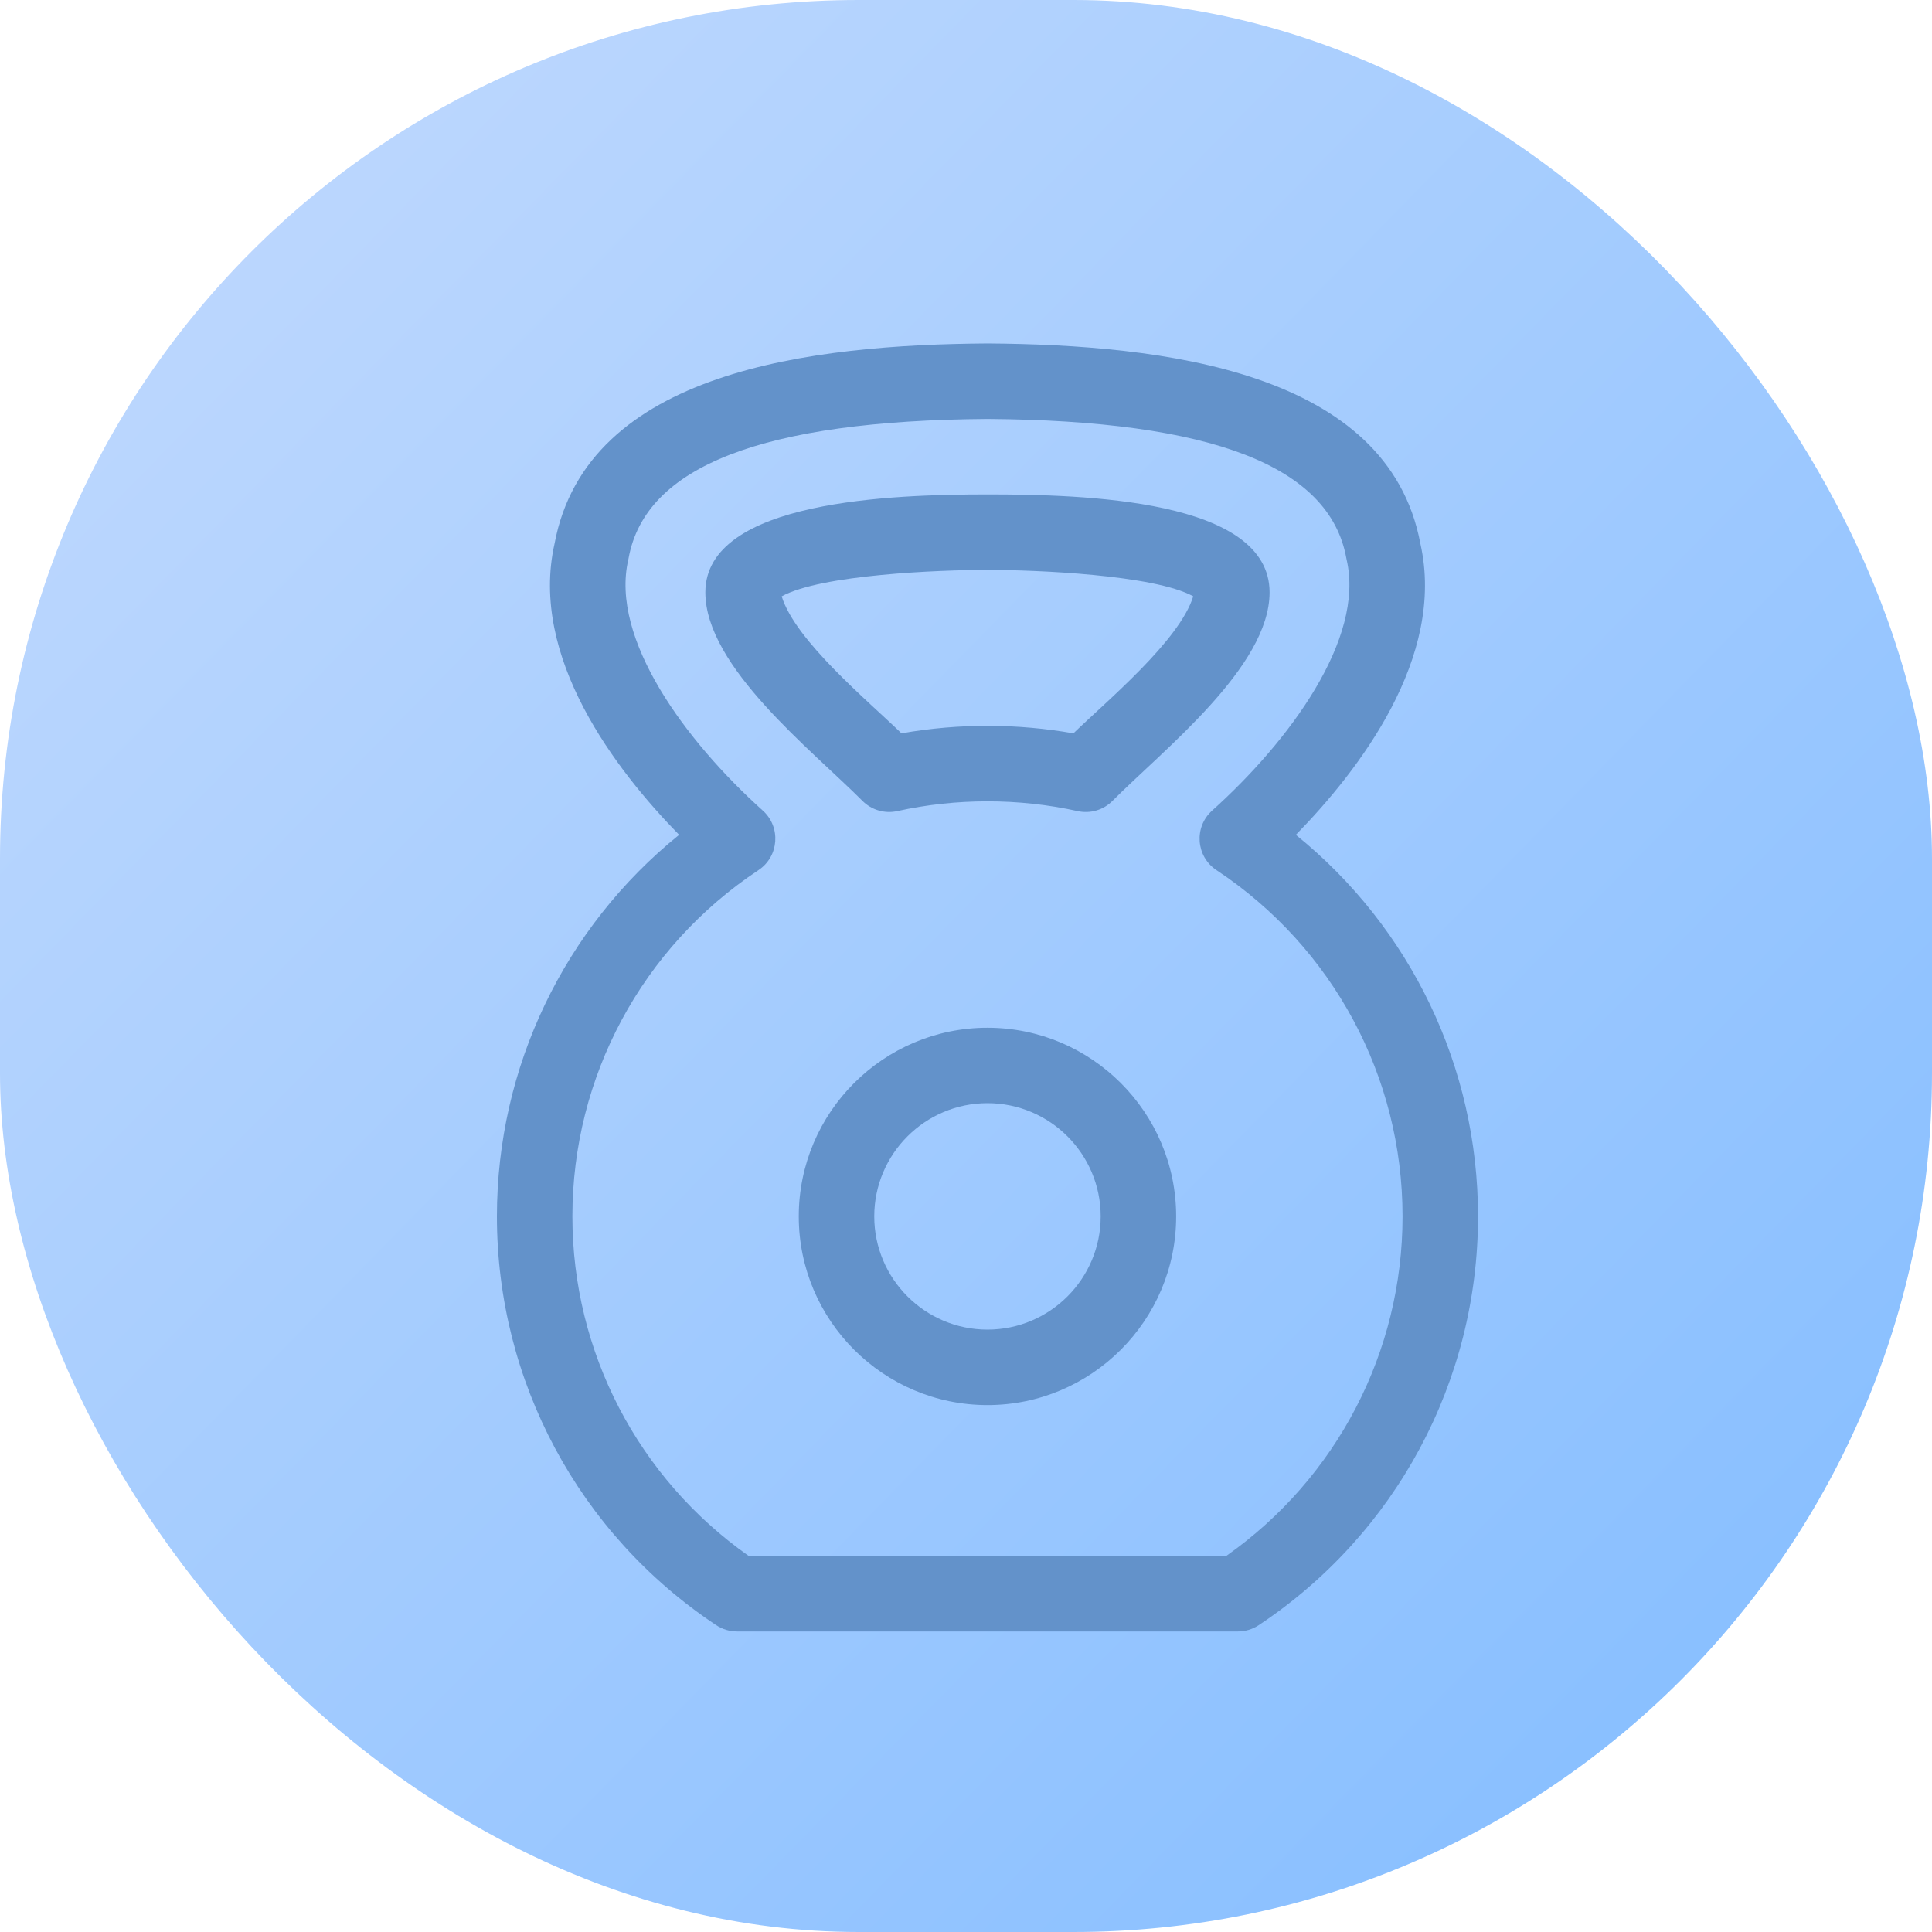 <svg width="45" height="45" viewBox="0 0 45 45" fill="none" xmlns="http://www.w3.org/2000/svg">
<rect width="45" height="45" rx="20" fill="url(#paint0_linear)"/>
<g clip-path="url(#clip0)">
<path d="M11.574 28.332C11.574 32.167 13.483 35.727 16.681 37.853C16.826 37.949 16.995 38 17.168 38H28.832C29.005 38 29.174 37.949 29.319 37.853C32.517 35.727 34.426 32.167 34.426 28.332C34.426 24.855 32.857 21.606 30.183 19.445C31.651 17.945 33.682 15.309 33.083 12.661C32.329 8.635 27.078 8.03 23.006 8C23.002 8 22.998 8 22.994 8C18.928 8.029 13.673 8.626 12.917 12.661C12.319 15.309 14.349 17.945 15.818 19.445C13.143 21.606 11.574 24.855 11.574 28.332ZM17.768 18.881C15.973 17.268 14.207 14.885 14.634 13.037C14.637 13.024 14.64 13.011 14.642 12.997C15.034 10.856 17.768 9.797 23 9.758C28.232 9.797 30.966 10.856 31.358 12.997C31.36 13.011 31.363 13.024 31.366 13.037C31.793 14.885 30.027 17.268 28.232 18.881C27.805 19.265 27.855 19.95 28.334 20.267C31.048 22.066 32.668 25.081 32.668 28.332C32.668 31.491 31.137 34.428 28.56 36.242H17.44C14.863 34.428 13.332 31.491 13.332 28.332C13.332 25.081 14.952 22.066 17.666 20.267C18.145 19.95 18.195 19.265 17.768 18.881Z" fill="#6392CA"/>
<path d="M20.088 18.654C20.3 18.867 20.607 18.957 20.901 18.892C22.27 18.589 23.73 18.589 25.099 18.892C25.39 18.957 25.698 18.87 25.912 18.654C27.1 17.459 29.571 15.532 29.571 13.797C29.571 11.625 25.234 11.516 23 11.516C20.838 11.516 16.429 11.643 16.429 13.797C16.429 15.532 18.916 17.475 20.088 18.654ZM23 13.274C24.123 13.274 26.879 13.387 27.793 13.889C27.473 14.925 25.77 16.335 25.002 17.081C23.73 16.857 22.367 16.839 20.997 17.081C20.214 16.32 18.526 14.925 18.207 13.89C19.123 13.384 21.871 13.274 23 13.274Z" fill="#6392CA"/>
<path d="M23 23.938C20.577 23.938 18.605 25.909 18.605 28.332C18.605 30.755 20.577 32.727 23 32.727C25.423 32.727 27.395 30.755 27.395 28.332C27.395 25.909 25.423 23.938 23 23.938ZM23 30.969C21.546 30.969 20.363 29.786 20.363 28.332C20.363 26.878 21.546 25.695 23 25.695C24.454 25.695 25.637 26.878 25.637 28.332C25.637 29.786 24.454 30.969 23 30.969Z" fill="#6392CA"/>
</g>
<defs>
<linearGradient id="paint0_linear" x1="41.447" y1="41.842" x2="4.342" y2="5.526" gradientUnits="userSpaceOnUse">
<stop stop-color="#86BEFF"/>
<stop offset="1" stop-color="#BCD7FE"/>
</linearGradient>
<clipPath id="clip0">
<rect width="30" height="30" fill="white" transform="translate(8 8)"/>
</clipPath>
</defs>
</svg>
